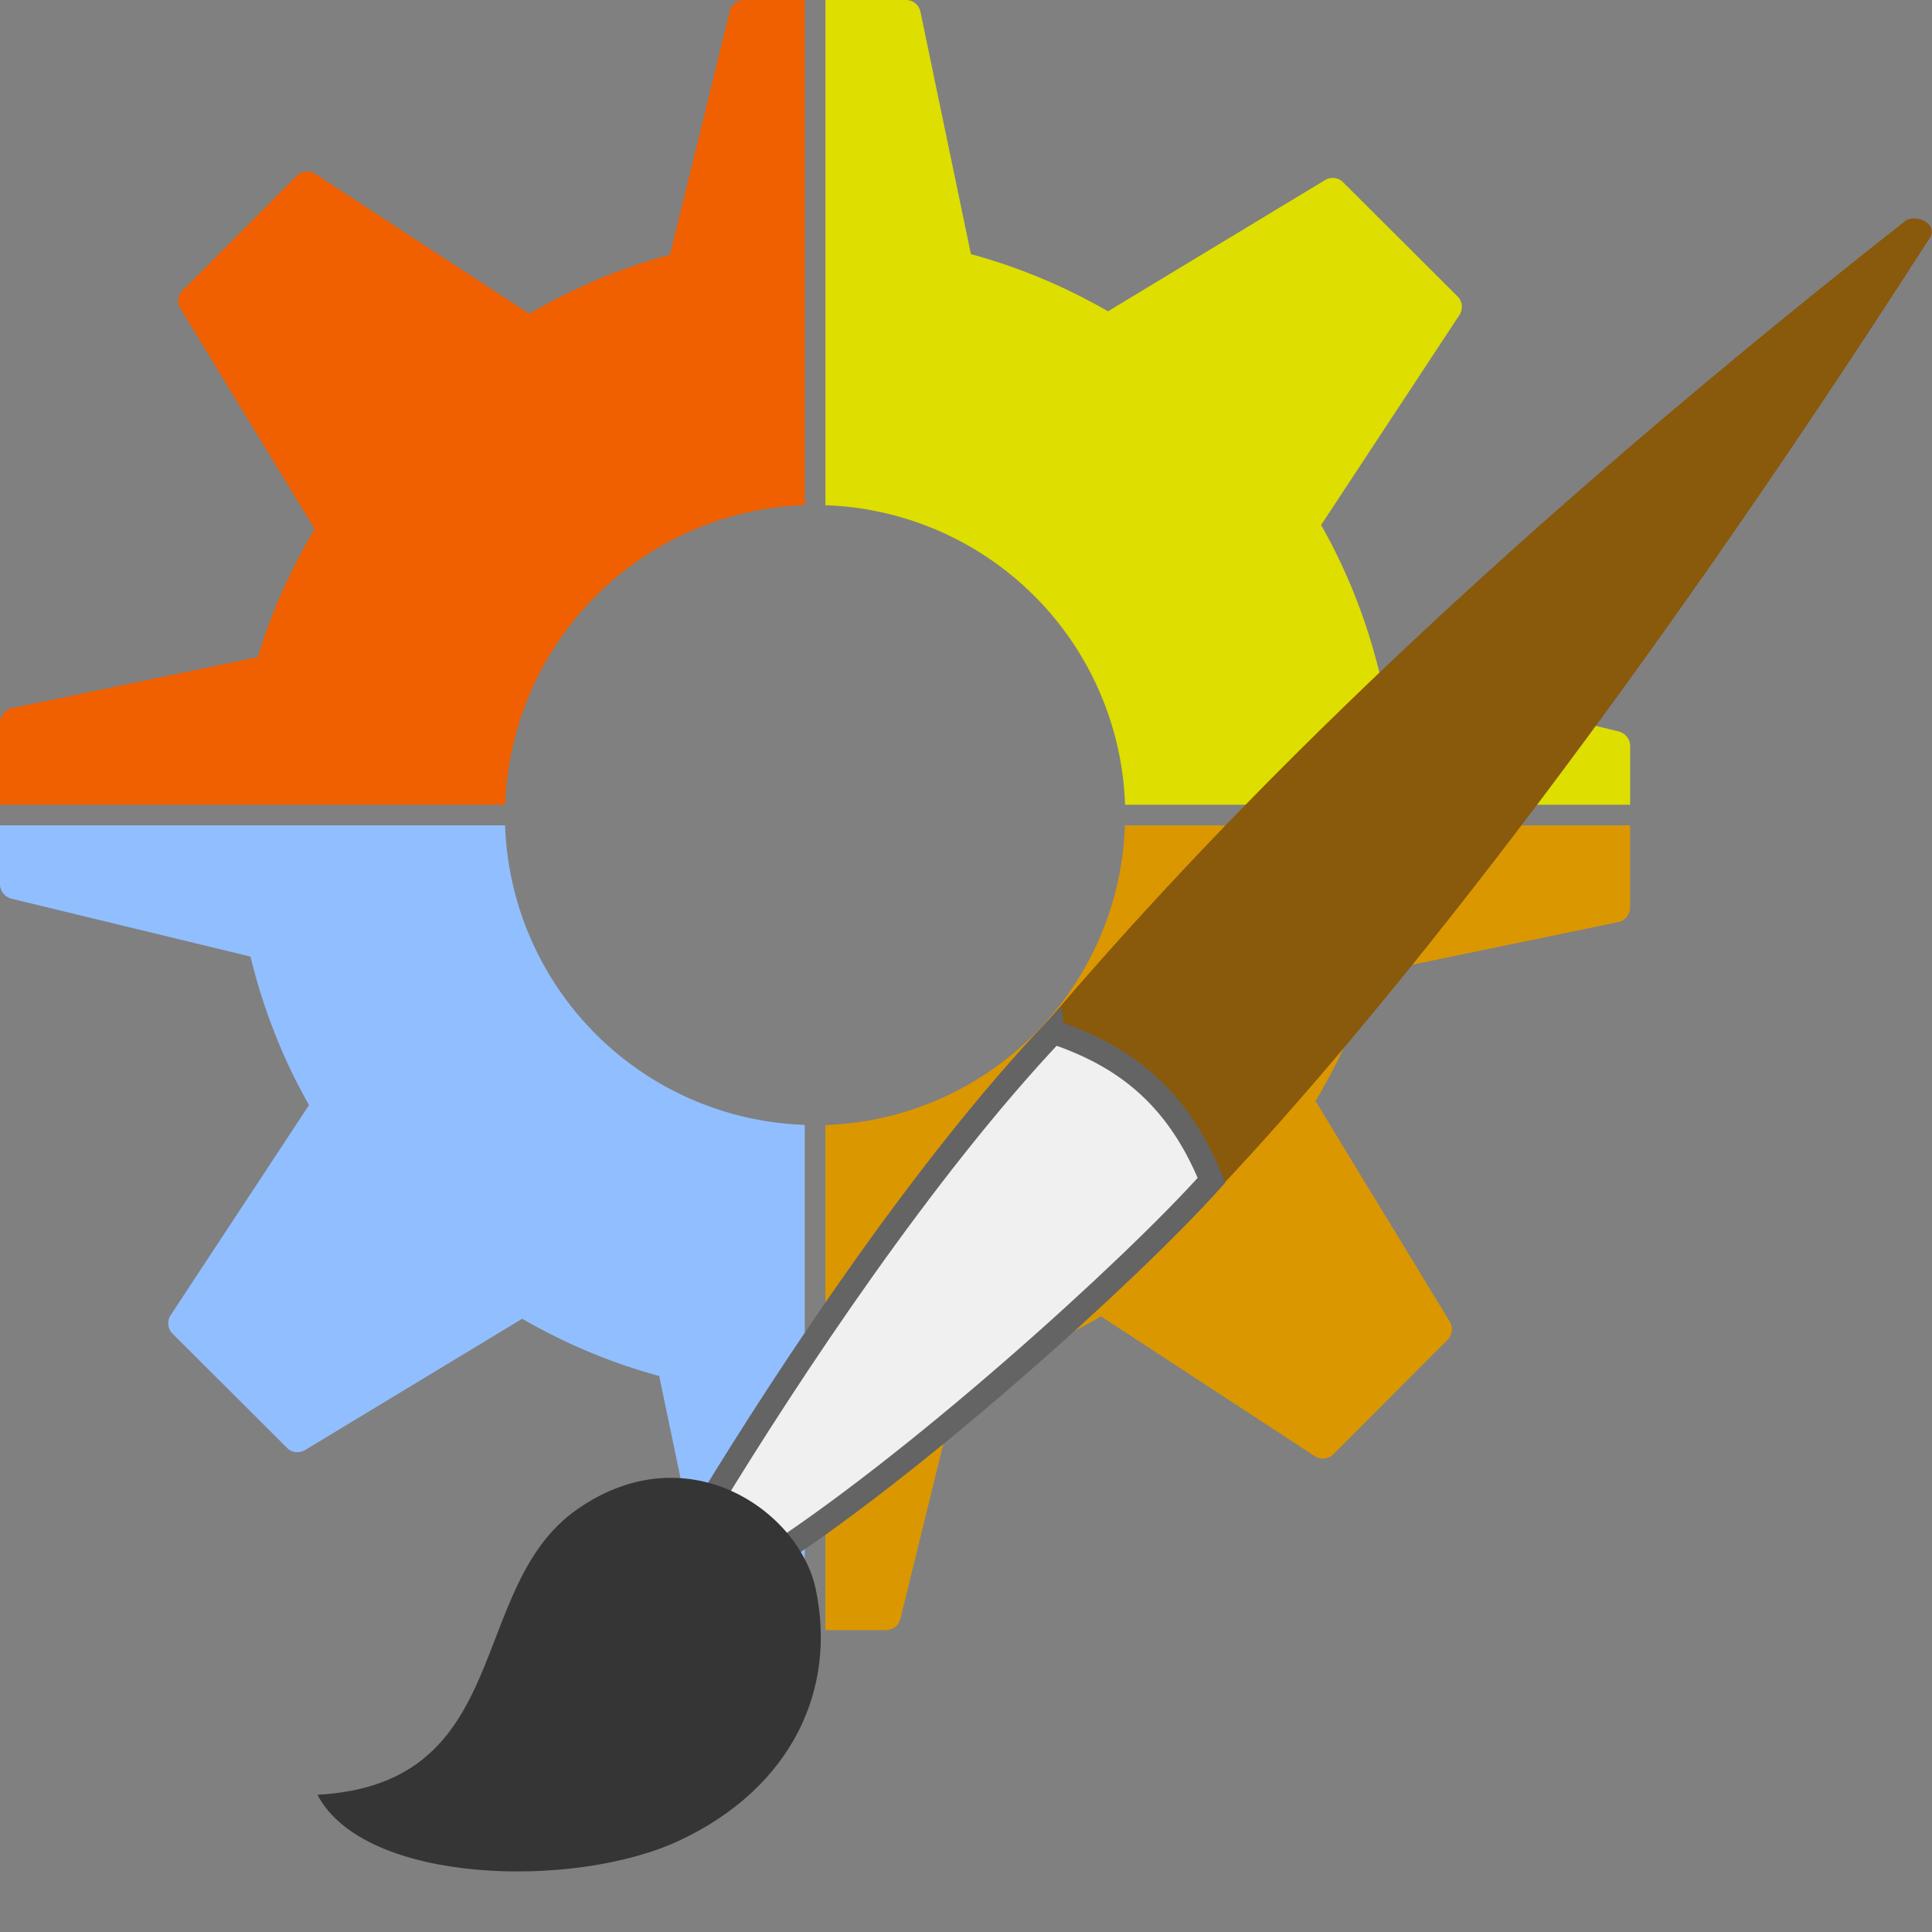 <svg width="128" version="1.0" xmlns="http://www.w3.org/2000/svg" height="128" xmlns:xlink="http://www.w3.org/1999/xlink">
<rect width="100%" height="100%" fill="#808080" stroke="none"/>
<defs id="defs17">
<path id="XMLID_10_" d="m 69.626,12.145 -.052,0 c -22.727,-0.292 -46.472,4.077 -46.709,4.122 -2.424,0.451 -4.946,2.974 -5.397,5.397 -0.044,0.237 -4.414,23.983 -4.122,46.71 -0.292,22.777 4.078,46.523 4.122,46.761 0.451,2.423 2.974,4.945 5.398,5.398 0.237,0.044 23.982,4.413 46.709,4.121 22.779,0.292 46.524,-4.077 46.761,-4.121 2.423,-0.452 4.946,-2.976 5.398,-5.399 0.044,-0.236 4.413,-23.981 4.121,-46.709 0.292,-22.777 -4.077,-46.523 -4.121,-46.761 -0.453,-2.423 -2.976,-4.946 -5.398,-5.397 -0.238,-0.045 -23.984,-4.414 -46.71,-4.122 z "/>
</defs>
<path style="fill:#f06000" id="path4177" d="m 49.301,0 c -0.45,0 -0.843,0.302 -0.95,0.742 l -3.962,16.137 c -3.312,0.891 -6.436,2.214 -9.325,3.909 l -7.138,-4.664 -7.028,-4.597 c -0.39,-0.254 -0.906,-0.205 -1.237,0.123 l -7.556,7.574 c -0.321,0.319 -0.398,0.809 -0.163,1.194 l 5.159,8.482 .005,-.005 3.74,6.158 c -1.576,2.642 -2.858,5.478 -3.759,8.482 l -16.305,3.379 c -0.454,0.094 -0.782,0.524 -0.782,0.988 v 5.414 h 33.473 a 20.561,20.561 0 0,1 19.842,-19.853 v -33.462 h -4.013 z "/>
<path style="fill:#dede00" id="path4175" d="m 54.685,0 0,33.473 a 20.561,20.561 0 0,1 19.853,19.842 h 33.462 v -3.917 c 0,-0.452 -0.343,-0.838 -0.782,-0.945 l -15.813,-3.829 c -0.845,-3.478 -2.151,-6.808 -3.88,-9.839 l 9.165,-13.914 c 0.256,-0.389 0.206,-0.906 -0.123,-1.234 l -7.596,-7.574 c -0.32,-0.318 -0.813,-0.358 -1.199,-0.123 l -14.364,8.685 c -2.818,-1.622 -5.868,-2.92 -9.082,-3.786 l -3.344,-16.056 c -0.094,-0.454 -0.486,-0.782 -0.95,-0.782 h -5.347 z "/>
<path style="fill:#91beff" id="path4173" d="m 0,54.685 0,3.914 c 0,0.452 0.343,0.841 0.782,0.948 l 15.813,3.829 c 0.845,3.478 2.151,6.805 3.88,9.837 l -9.165,13.914 c -0.256,0.389 -0.206,0.906 0.123,1.234 l 7.596,7.577 c 0.32,0.318 0.813,0.358 1.199,0.123 l 14.367,-8.688 c 2.818,1.622 5.865,2.923 9.079,3.788 l 3.347,16.053 c 0.094,0.454 0.483,0.784 0.948,0.784 h 5.347 v -33.473 a 20.561,20.561 0 0,1 -19.853,-19.842 h -33.462 z "/>
<path style="fill:#db9700" id="path4161" d="m 74.528,54.685 a 20.561,20.561 0 0,1 -19.842,19.853 v 33.462 h 4.016 c 0.45,0 0.841,-0.302 0.948,-0.742 l 3.962,-16.137 c 3.313,-0.891 6.439,-2.213 9.328,-3.909 l 7.084,4.629 7.079,4.629 c 0.39,0.254 0.906,0.205 1.237,-0.123 l 7.556,-7.574 c 0.086,-0.085 0.148,-0.185 0.198,-0.289 0.137,-0.286 0.137,-0.623 -0.035,-0.905 l -5.157,-8.479 -.005,.005 -3.74,-6.161 c 1.576,-2.642 2.855,-5.475 3.756,-8.479 l 16.305,-3.376 c 0.454,-0.094 0.782,-0.524 0.782,-0.988 v -5.416 h -33.473 z "/>
<g style="fill-rule:evenodd" id="g3758" transform="matrix(1.046,-0.058,0.058,1.046,-4.456,-0.527)">
<path style="fill:#89590c;stroke:none" id="path3096-2" d="m 77.147,79.955 c 10.031,-9.529 27.004,-28.286 47.981,-57.281 0.844,-0.935 -0.561,-1.738 -1.339,-1.339 -31.693,22.196 -48.219,38.354 -57.261,47.834"/>
<path style="fill:#f0f0f0;stroke:#646464;stroke-width:1.5" id="path3098-0" d="m 67.116,69.593 c 3.968,1.591 7.495,4.115 9.469,9.915 -5.345,5.358 -19.992,17.21 -29.953,22.756 l -2.925,-4.056 c 5.66,-8.224 14.764,-20.425 23.409,-28.616 z "/>
<path style="fill:#353535;stroke:none" id="path3100-7" d="m 17.981,115.18 c 12.572,0.005 10.07,-12.589 17.412,-17.123 7.206,-4.45 13.99,0.872 14.768,5.862 0.995,6.384 -2.156,12.456 -9.479,15.415 -6.769,2.735 -20.068,1.676 -22.701,-4.155 z "/>
</g>
</svg>
